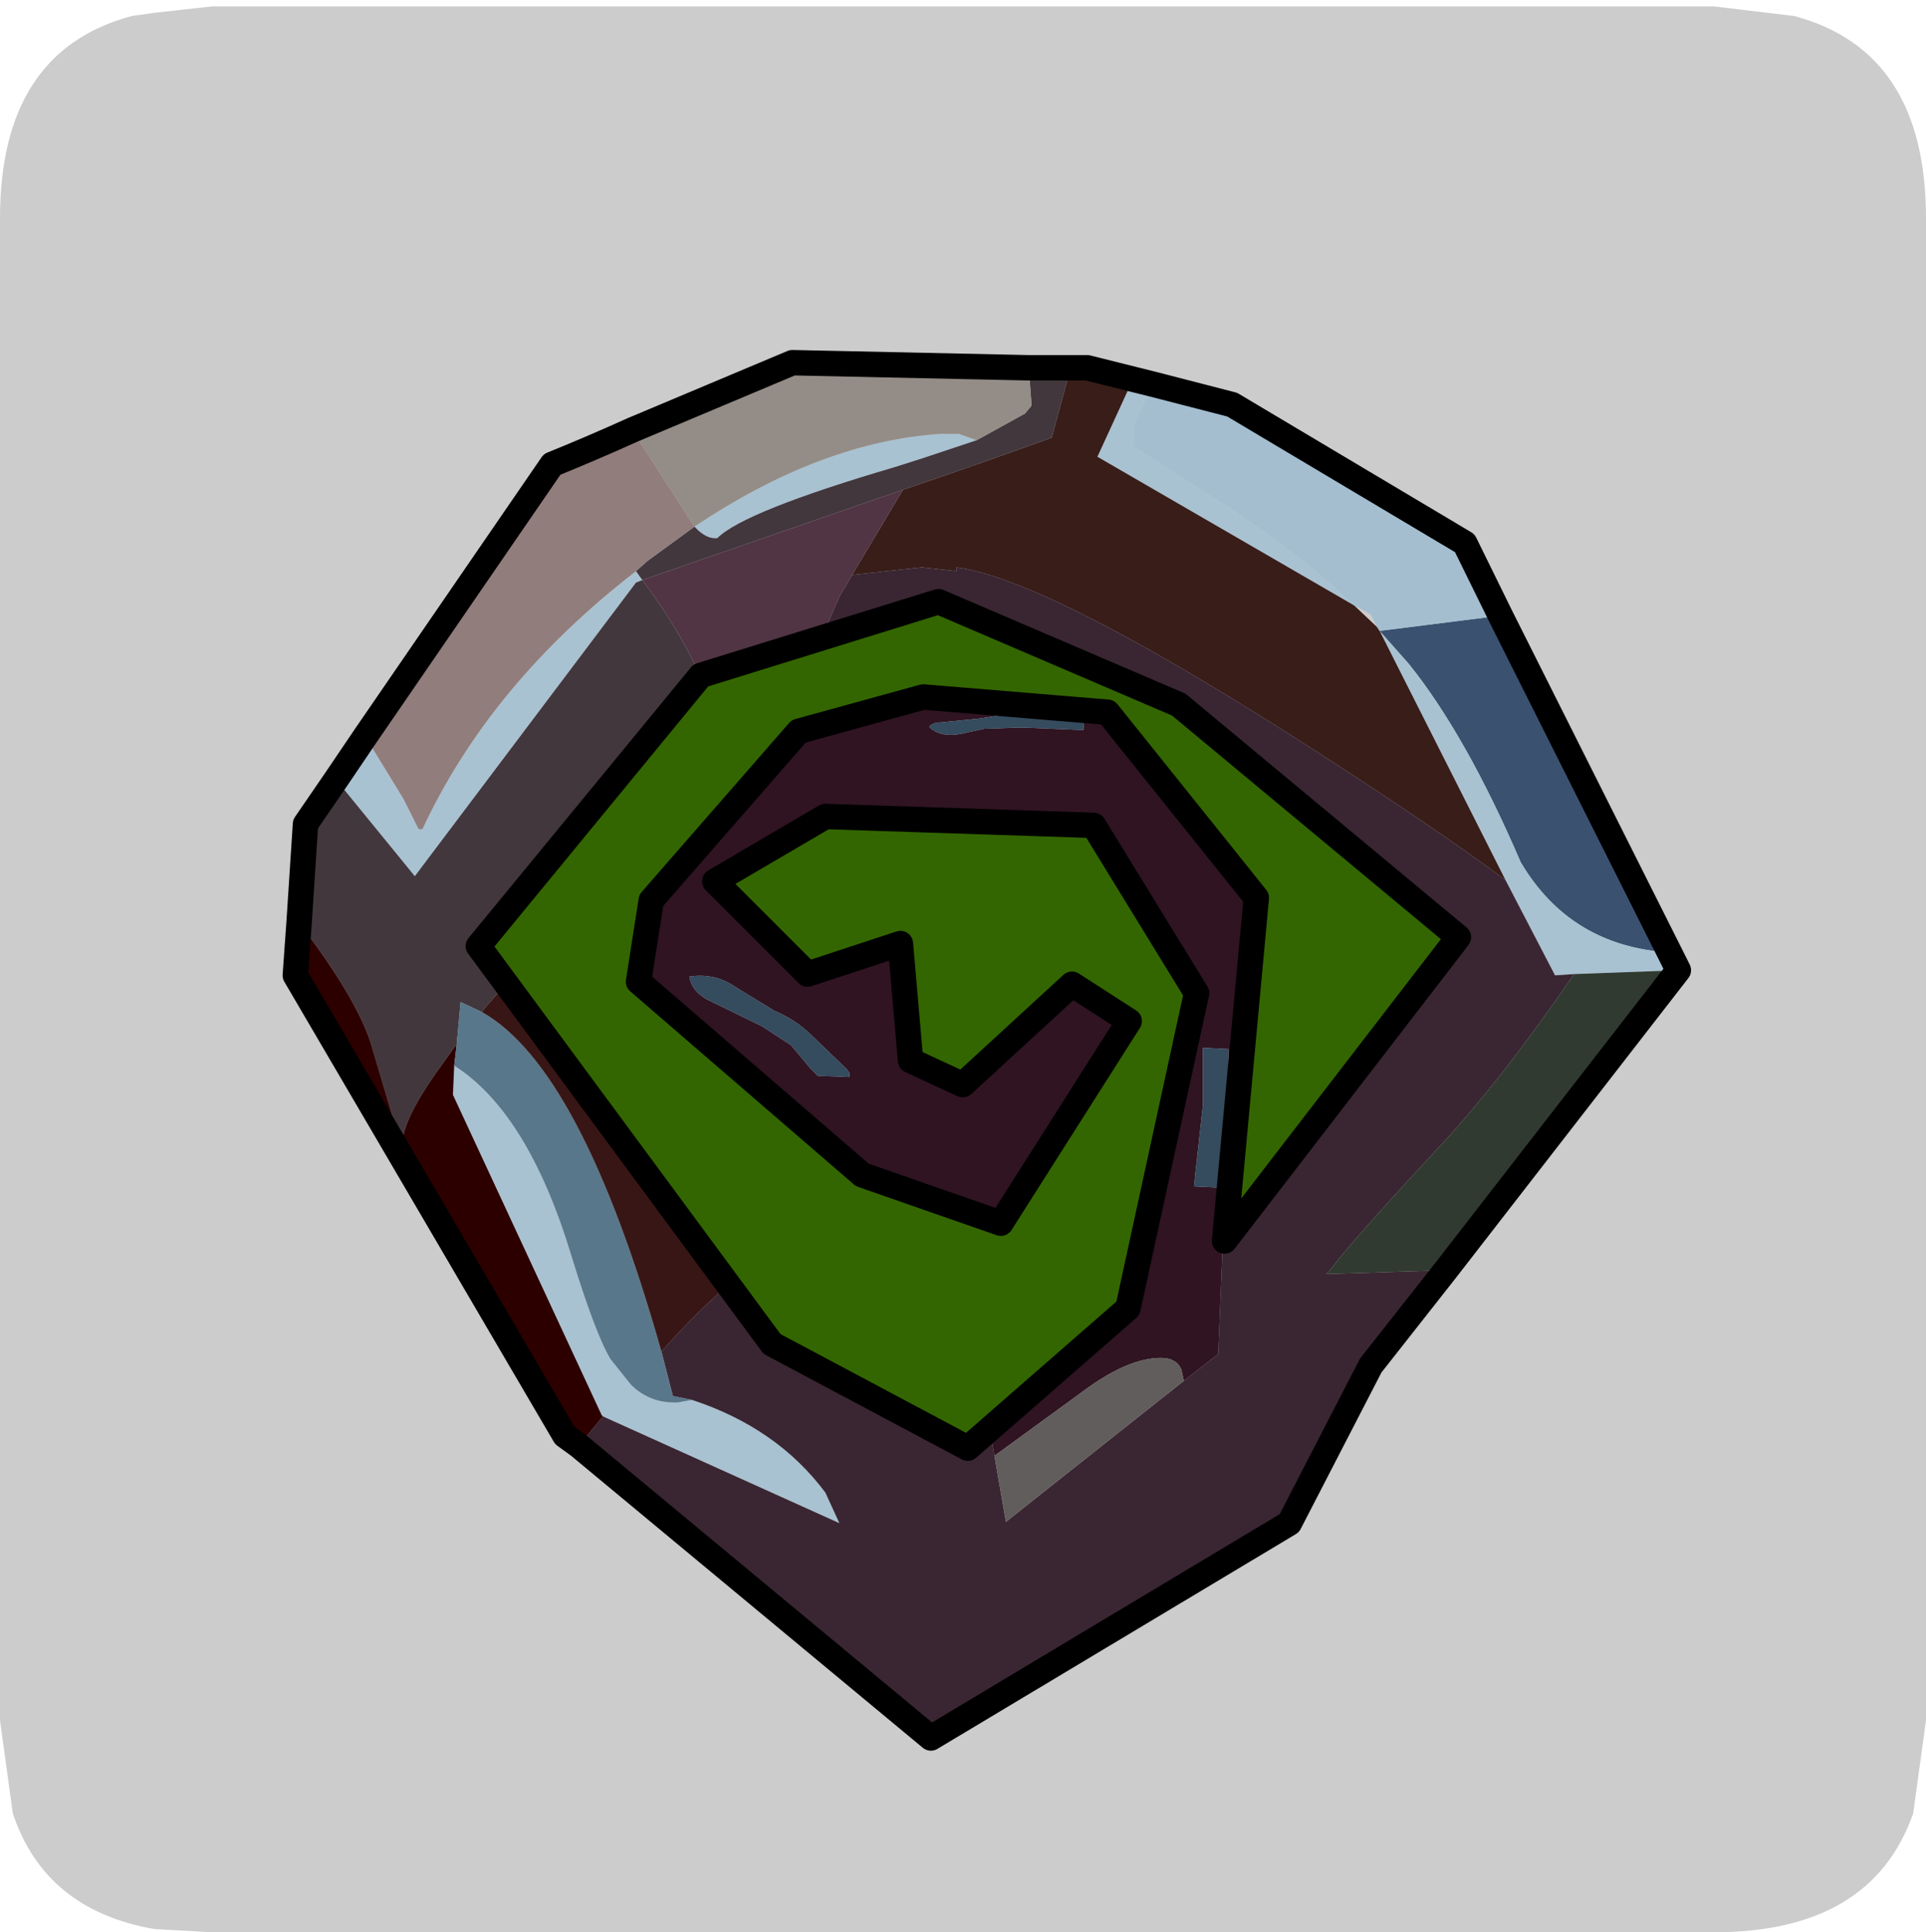 <?xml version="1.0" encoding="UTF-8" standalone="no"?>
<svg xmlns:ffdec="https://www.free-decompiler.com/flash" xmlns:xlink="http://www.w3.org/1999/xlink" ffdec:objectType="frame" height="30.1px" width="30.0px" xmlns="http://www.w3.org/2000/svg">
  <g transform="matrix(1.0, 0.0, 0.0, 1.0, 0.0, 0.0)">
    <use ffdec:characterId="1" height="30.0" transform="matrix(1.0, 0.0, 0.0, 1.0, 0.0, 0.0)" width="30.0" xlink:href="#shape0"/>
    <use ffdec:characterId="8" height="30.0" transform="matrix(1.0, 0.0, 0.0, 1.0, 0.0, 0.1)" width="30.0" xlink:href="#sprite0"/>
  </g>
  <defs>
    <g id="shape0" transform="matrix(1.0, 0.0, 0.0, 1.0, 0.0, 0.0)">
      <path d="M0.0 0.0 L30.0 0.0 30.0 30.0 0.0 30.0 0.0 0.0" fill="#33cc66" fill-opacity="0.0" fill-rule="evenodd" stroke="none"/>
    </g>
    <g id="sprite0" transform="matrix(1.0, 0.0, 0.0, 1.0, 0.0, 0.0)">
      <use ffdec:characterId="2" height="30.0" transform="matrix(1.0, 0.0, 0.0, 1.0, 0.0, 0.0)" width="30.0" xlink:href="#shape1"/>
      <filter id="filter1">
        <feColorMatrix in="SourceGraphic" result="filterResult6" type="matrix" values="0 0 0 0 1.0,0 0 0 0 1.0,0 0 0 0 1.0,0 0 0 1 0"/>
        <feConvolveMatrix divisor="25.0" in="filterResult6" kernelMatrix="1 1 1 1 1 1 1 1 1 1 1 1 1 1 1 1 1 1 1 1 1 1 1 1 1" order="5 5" result="filterResult7"/>
        <feComposite in="SourceGraphic" in2="filterResult7" operator="over" result="filterResult8"/>
      </filter>
      <use ffdec:characterId="7" filter="url(#filter1)" height="55.1" transform="matrix(0.396, 0.0, 0.0, 0.396, 4.402, 5.352)" width="55.4" xlink:href="#sprite1"/>
    </g>
    <g id="shape1" transform="matrix(1.0, 0.0, 0.0, 1.0, 0.0, 0.0)">
      <path d="M27.95 0.15 Q30.0 0.7 30.0 3.3 L30.0 26.7 29.8 28.15 Q29.15 30.0 26.7 30.0 L3.3 30.0 2.4 29.95 Q0.7 29.65 0.2 28.15 L0.0 26.7 0.0 3.3 Q0.0 0.7 2.05 0.15 L2.4 0.1 3.3 0.0 26.7 0.0 27.95 0.15" fill="#cccccc" fill-rule="evenodd" stroke="none"/>
    </g>
    <g id="sprite1" transform="matrix(1.0, 0.0, 0.0, 1.0, 0.5, 0.5)">
      <use ffdec:characterId="3" height="55.1" transform="matrix(1.0, 0.0, 0.0, 1.0, -0.5, -0.5)" width="55.4" xlink:href="#shape2"/>
      <filter id="filter0">
        <feFlood flood-color="#00ff00" flood-opacity="1.0" result="filterResult0"/>
        <feComposite in="filterResult0" in2="SourceGraphic" operator="out" result="filterResult1"/>
        <feConvolveMatrix divisor="25.0" in="filterResult1" kernelMatrix="1 1 1 1 1 1 1 1 1 1 1 1 1 1 1 1 1 1 1 1 1 1 1 1 1" order="5 5" result="filterResult2"/>
        <feComposite in="filterResult2" in2="SourceGraphic" operator="in" result="filterResult3"/>
        <feComposite in="filterResult3" in2="SourceGraphic" operator="over" result="filterResult4"/>
        <feColorMatrix in="filterResult4" result="filterResult5" type="matrix" values="0.757 -0.274 0.517 0.0 0.0 0.112 1.03 -0.143 0.0 0.0 -0.394 0.505 0.89 0.0 0.0 0.0 0.0 0.0 1.0 0.0"/>
      </filter>
      <use ffdec:characterId="5" filter="url(#filter0)" height="43.1" transform="matrix(0.773, -0.009, 0.0, 0.773, 7.5, 9.3)" width="49.85" xlink:href="#sprite2"/>
      <use ffdec:characterId="6" height="34.3" transform="matrix(1.0, 0.0, 0.0, 1.0, 6.7, 8.9)" width="39.55" xlink:href="#shape4"/>
    </g>
    <g id="shape2" transform="matrix(1.0, 0.0, 0.0, 1.0, 0.5, 0.5)">
      <path d="M42.65 10.55 L47.4 9.95 54.05 23.2 Q50.15 22.95 48.2 19.65 46.05 14.65 43.8 11.85 L42.65 10.55" fill="#3b5170" fill-rule="evenodd" stroke="none"/>
      <path d="M33.75 0.85 L33.0 2.35 32.95 3.3 36.95 5.85 Q39.7 7.7 41.65 9.55 L31.55 3.7 32.95 0.65 33.75 0.85 M42.65 10.55 L43.8 11.85 Q46.05 14.65 48.2 19.65 50.15 22.95 54.05 23.2 L54.4 23.9 50.3 24.05 49.55 24.1 47.6 20.35 42.65 10.55 M15.6 40.8 Q18.95 41.9 20.85 44.45 L21.4 45.65 12.1 41.45 12.05 41.4 6.2 28.8 6.25 27.65 Q9.15 29.5 10.85 35.1 11.8 38.2 12.4 39.2 L13.2 40.2 Q13.95 40.95 15.05 40.9 L15.6 40.8 M26.8 3.05 L24.7 3.75 23.6 4.1 Q17.65 5.85 16.6 6.9 16.25 6.95 15.85 6.6 L15.7 6.45 Q20.7 3.1 25.4 2.8 L26.1 2.8 26.8 3.05 M13.4 8.2 L13.65 8.55 13.4 8.65 4.7 20.2 1.6 16.4 2.75 14.7 4.25 17.15 4.85 18.35 5.0 18.35 Q7.65 12.65 13.4 8.2" fill="#a9c2d2" fill-rule="evenodd" stroke="none"/>
      <path d="M42.55 10.4 L42.65 10.55 47.6 20.35 Q44.5 18.05 39.0 14.55 29.45 8.5 26.0 8.05 L26.0 8.2 24.65 8.05 21.9 8.35 23.9 5.0 Q26.85 4.0 29.75 2.95 L30.5 0.2 31.15 0.2 32.95 0.65 31.55 3.7 41.65 9.55 42.55 10.4" fill="#391d19" fill-rule="evenodd" stroke="none"/>
      <path d="M47.4 9.95 L42.65 10.55 42.55 10.4 42.3 9.9 41.65 9.55 Q39.7 7.7 36.95 5.85 L32.95 3.3 33.0 2.35 33.75 0.85 36.85 1.65 46.0 7.1 47.4 9.95" fill="#a4bed0" fill-rule="evenodd" stroke="none"/>
      <path d="M47.6 20.35 L49.55 24.1 50.3 24.05 Q47.35 28.35 44.9 30.95 41.55 34.55 40.7 35.7 L40.55 35.85 45.25 35.7 42.3 39.45 39.1 45.65 25.0 54.1 11.15 42.6 12.1 41.45 21.4 45.65 20.85 44.45 Q18.95 41.9 15.6 40.8 L14.85 40.65 14.4 38.9 Q15.95 37.15 17.2 36.15 L18.7 38.25 26.4 42.3 27.25 41.55 27.5 43.0 27.95 45.6 34.95 40.05 36.3 39.0 36.5 34.15 45.7 22.25 34.7 13.05 25.25 9.0 20.9 10.35 21.4 9.2 21.9 8.35 24.65 8.05 26.0 8.2 26.0 8.05 Q29.45 8.5 39.0 14.55 44.5 18.05 47.6 20.35" fill="#3a2632" fill-rule="evenodd" stroke="none"/>
      <path d="M45.25 35.7 L40.55 35.85 40.7 35.7 Q41.55 34.55 44.9 30.95 47.35 28.35 50.3 24.05 L54.4 23.9 45.25 35.7" fill="#303a31" fill-rule="evenodd" stroke="none"/>
      <path d="M26.8 3.05 L28.7 2.0 28.95 1.7 28.95 1.55 28.85 0.2 30.5 0.2 29.75 2.95 Q26.85 4.0 23.9 5.0 L13.65 8.55 13.4 8.2 13.85 7.8 15.7 6.45 15.85 6.6 Q16.25 6.95 16.6 6.9 17.65 5.85 23.6 4.1 L24.7 3.75 26.8 3.05 M1.6 16.4 L4.7 20.2 13.4 8.65 13.65 8.55 Q15.0 10.35 15.8 12.05 L7.15 22.55 8.45 24.25 7.4 25.45 7.35 25.55 6.5 25.15 6.35 26.8 5.85 27.5 Q4.45 29.4 4.25 30.4 L4.05 30.4 2.95 26.7 Q2.35 24.95 0.35 22.3 L0.15 22.0 0.4 18.15 1.6 16.4" fill="#42373d" fill-rule="evenodd" stroke="none"/>
      <path d="M28.85 0.2 L28.95 1.55 28.95 1.7 28.7 2.0 26.8 3.05 26.1 2.8 25.4 2.8 Q20.7 3.1 15.7 6.45 L13.25 2.65 19.55 0.0 28.85 0.2" fill="#948d87" fill-rule="evenodd" stroke="none"/>
      <path d="M21.9 8.35 L21.4 9.2 20.9 10.35 15.9 11.9 15.8 12.05 Q15.0 10.35 13.65 8.55 L23.9 5.0 21.9 8.35" fill="#513544" fill-rule="evenodd" stroke="none"/>
      <path d="M36.5 34.15 L36.3 39.0 34.95 40.05 34.85 39.6 Q34.65 39.15 34.05 39.15 32.75 39.15 31.0 40.45 L27.5 43.0 27.25 41.55 32.7 36.8 35.4 24.45 31.35 17.85 20.8 17.45 16.45 20.05 20.1 23.65 23.75 22.55 24.1 27.05 26.2 28.0 30.5 24.05 32.75 25.5 27.7 33.45 22.25 31.55 13.45 23.95 13.95 20.8 19.7 14.1 24.65 12.75 31.9 13.35 37.75 20.65 36.5 34.15 M30.05 13.95 L29.35 13.9 28.85 13.85 27.85 13.85 26.9 14.0 25.9 14.1 25.4 14.15 Q25.1 14.15 24.95 14.3 L24.95 14.35 Q25.45 14.8 26.4 14.55 L27.1 14.4 28.55 14.35 31.0 14.45 31.0 14.4 Q31.1 14.05 30.6 14.0 L30.05 13.95 M17.3 24.55 Q16.5 24.0 15.5 24.15 15.6 24.8 16.4 25.15 L18.35 26.1 19.5 26.85 20.25 27.75 20.55 28.05 21.8 28.1 21.8 27.95 21.7 27.8 20.35 26.5 Q19.7 25.85 18.85 25.5 L17.3 24.55 M36.55 30.2 L36.7 28.85 36.7 27.5 36.7 27.05 36.7 27.0 35.7 26.95 35.7 27.95 35.7 29.2 35.55 30.55 35.4 31.9 35.35 32.4 36.35 32.45 36.4 31.5 36.55 30.2" fill="#301422" fill-rule="evenodd" stroke="none"/>
      <path d="M30.05 13.95 L30.6 14.0 Q31.1 14.05 31.0 14.4 L31.0 14.45 28.55 14.35 27.1 14.4 26.4 14.55 Q25.45 14.8 24.95 14.35 L24.95 14.3 Q25.1 14.15 25.4 14.15 L25.9 14.1 26.9 14.0 27.85 13.85 28.85 13.85 29.35 13.9 30.05 13.95 M17.3 24.55 L18.85 25.5 Q19.7 25.85 20.35 26.5 L21.7 27.8 21.8 27.95 21.8 28.1 20.55 28.05 20.25 27.75 19.5 26.85 18.35 26.1 16.4 25.15 Q15.6 24.8 15.5 24.15 16.5 24.0 17.3 24.55 M36.55 30.2 L36.4 31.5 36.35 32.45 35.35 32.4 35.4 31.9 35.55 30.55 35.7 29.2 35.7 27.95 35.7 26.95 36.7 27.0 36.7 27.05 36.7 27.5 36.7 28.85 36.55 30.2" fill="#354b5e" fill-rule="evenodd" stroke="none"/>
      <path d="M15.7 6.45 L13.85 7.8 13.4 8.2 Q7.65 12.65 5.0 18.35 L4.85 18.35 4.25 17.15 2.75 14.7 10.1 4.0 Q11.7 3.35 13.25 2.65 L15.7 6.45" fill="#917d7c" fill-rule="evenodd" stroke="none"/>
      <path d="M12.1 41.45 L11.15 42.6 10.6 42.2 0.0 24.1 0.15 22.0 0.35 22.3 Q2.35 24.95 2.95 26.7 L4.05 30.4 4.25 30.4 Q4.45 29.4 5.85 27.5 L6.35 26.8 6.25 27.65 6.2 28.8 12.05 41.4 12.1 41.45" fill="#2d0000" fill-rule="evenodd" stroke="none"/>
      <path d="M14.4 38.9 L14.85 40.65 15.6 40.8 15.05 40.9 Q13.95 40.95 13.2 40.2 L12.4 39.2 Q11.8 38.2 10.85 35.1 9.15 29.5 6.25 27.65 L6.35 26.8 6.5 25.15 7.35 25.55 Q11.25 27.75 14.4 38.9" fill="#59778a" fill-rule="evenodd" stroke="none"/>
      <path d="M17.2 36.15 Q15.95 37.15 14.4 38.9 11.25 27.75 7.35 25.55 L7.4 25.45 8.45 24.25 17.2 36.15" fill="#381615" fill-rule="evenodd" stroke="none"/>
      <path d="M34.95 40.05 L27.95 45.6 27.5 43.0 31.0 40.45 Q32.75 39.15 34.05 39.15 34.65 39.15 34.85 39.6 L34.95 40.05" fill="#615d5c" fill-rule="evenodd" stroke="none"/>
      <path d="M47.4 9.95 L46.0 7.1 36.85 1.65 33.75 0.85 32.95 0.65 31.15 0.2 30.5 0.2 28.85 0.2 19.55 0.0 13.25 2.65 Q11.7 3.35 10.1 4.0 L2.75 14.7 1.6 16.4 0.4 18.15 0.15 22.0 0.0 24.1 10.6 42.2 11.15 42.6 25.0 54.1 39.1 45.65 42.3 39.45 45.25 35.7 54.4 23.9 54.05 23.2 47.4 9.95 Z" fill="none" stroke="#000000" stroke-linecap="round" stroke-linejoin="round" stroke-width="1.0"/>
    </g>
    <g id="sprite2" transform="matrix(1.0, 0.0, 0.0, 1.0, 0.0, 0.0)">
      <use ffdec:characterId="4" height="43.1" transform="matrix(1.0, 0.0, 0.0, 1.0, 0.0, 0.0)" width="49.85" xlink:href="#shape3"/>
    </g>
    <g id="shape3" transform="matrix(1.0, 0.0, 0.0, 1.0, 0.0, 0.0)">
      <path d="M23.4 0.0 L35.65 5.4 49.85 17.4 37.95 32.7 39.6 15.3 32.0 5.7 22.65 4.85 16.25 6.55 8.8 15.05 8.15 19.15 19.5 29.15 26.55 31.65 33.1 21.5 30.2 19.55 24.65 24.6 21.95 23.35 21.45 17.45 16.75 18.9 12.0 14.15 17.65 10.9 31.3 11.5 36.55 20.1 33.05 36.1 24.9 43.1 14.95 37.7 0.0 17.3 11.3 3.65 23.4 0.0" fill="#336600" fill-rule="evenodd" stroke="none"/>
    </g>
    <g id="shape4" transform="matrix(1.0, 0.0, 0.0, 1.0, -6.7, -8.9)">
      <path d="M31.95 13.75 L37.8 21.05 36.55 34.55 45.75 22.6 34.75 13.45 25.3 9.4 15.95 12.3 7.2 22.95 18.75 38.6 26.45 42.7 32.75 37.2 35.45 24.8 31.4 18.2 20.85 17.85 16.5 20.4 20.15 24.05 23.8 22.85 24.2 27.45 26.25 28.4 30.55 24.45 32.8 25.9 27.75 33.85 22.3 31.95 13.5 24.35 14.0 21.15 19.8 14.5 24.7 13.15 31.95 13.75 Z" fill="none" stroke="#000000" stroke-linecap="round" stroke-linejoin="round" stroke-width="1.0"/>
    </g>
  </defs>
</svg>

